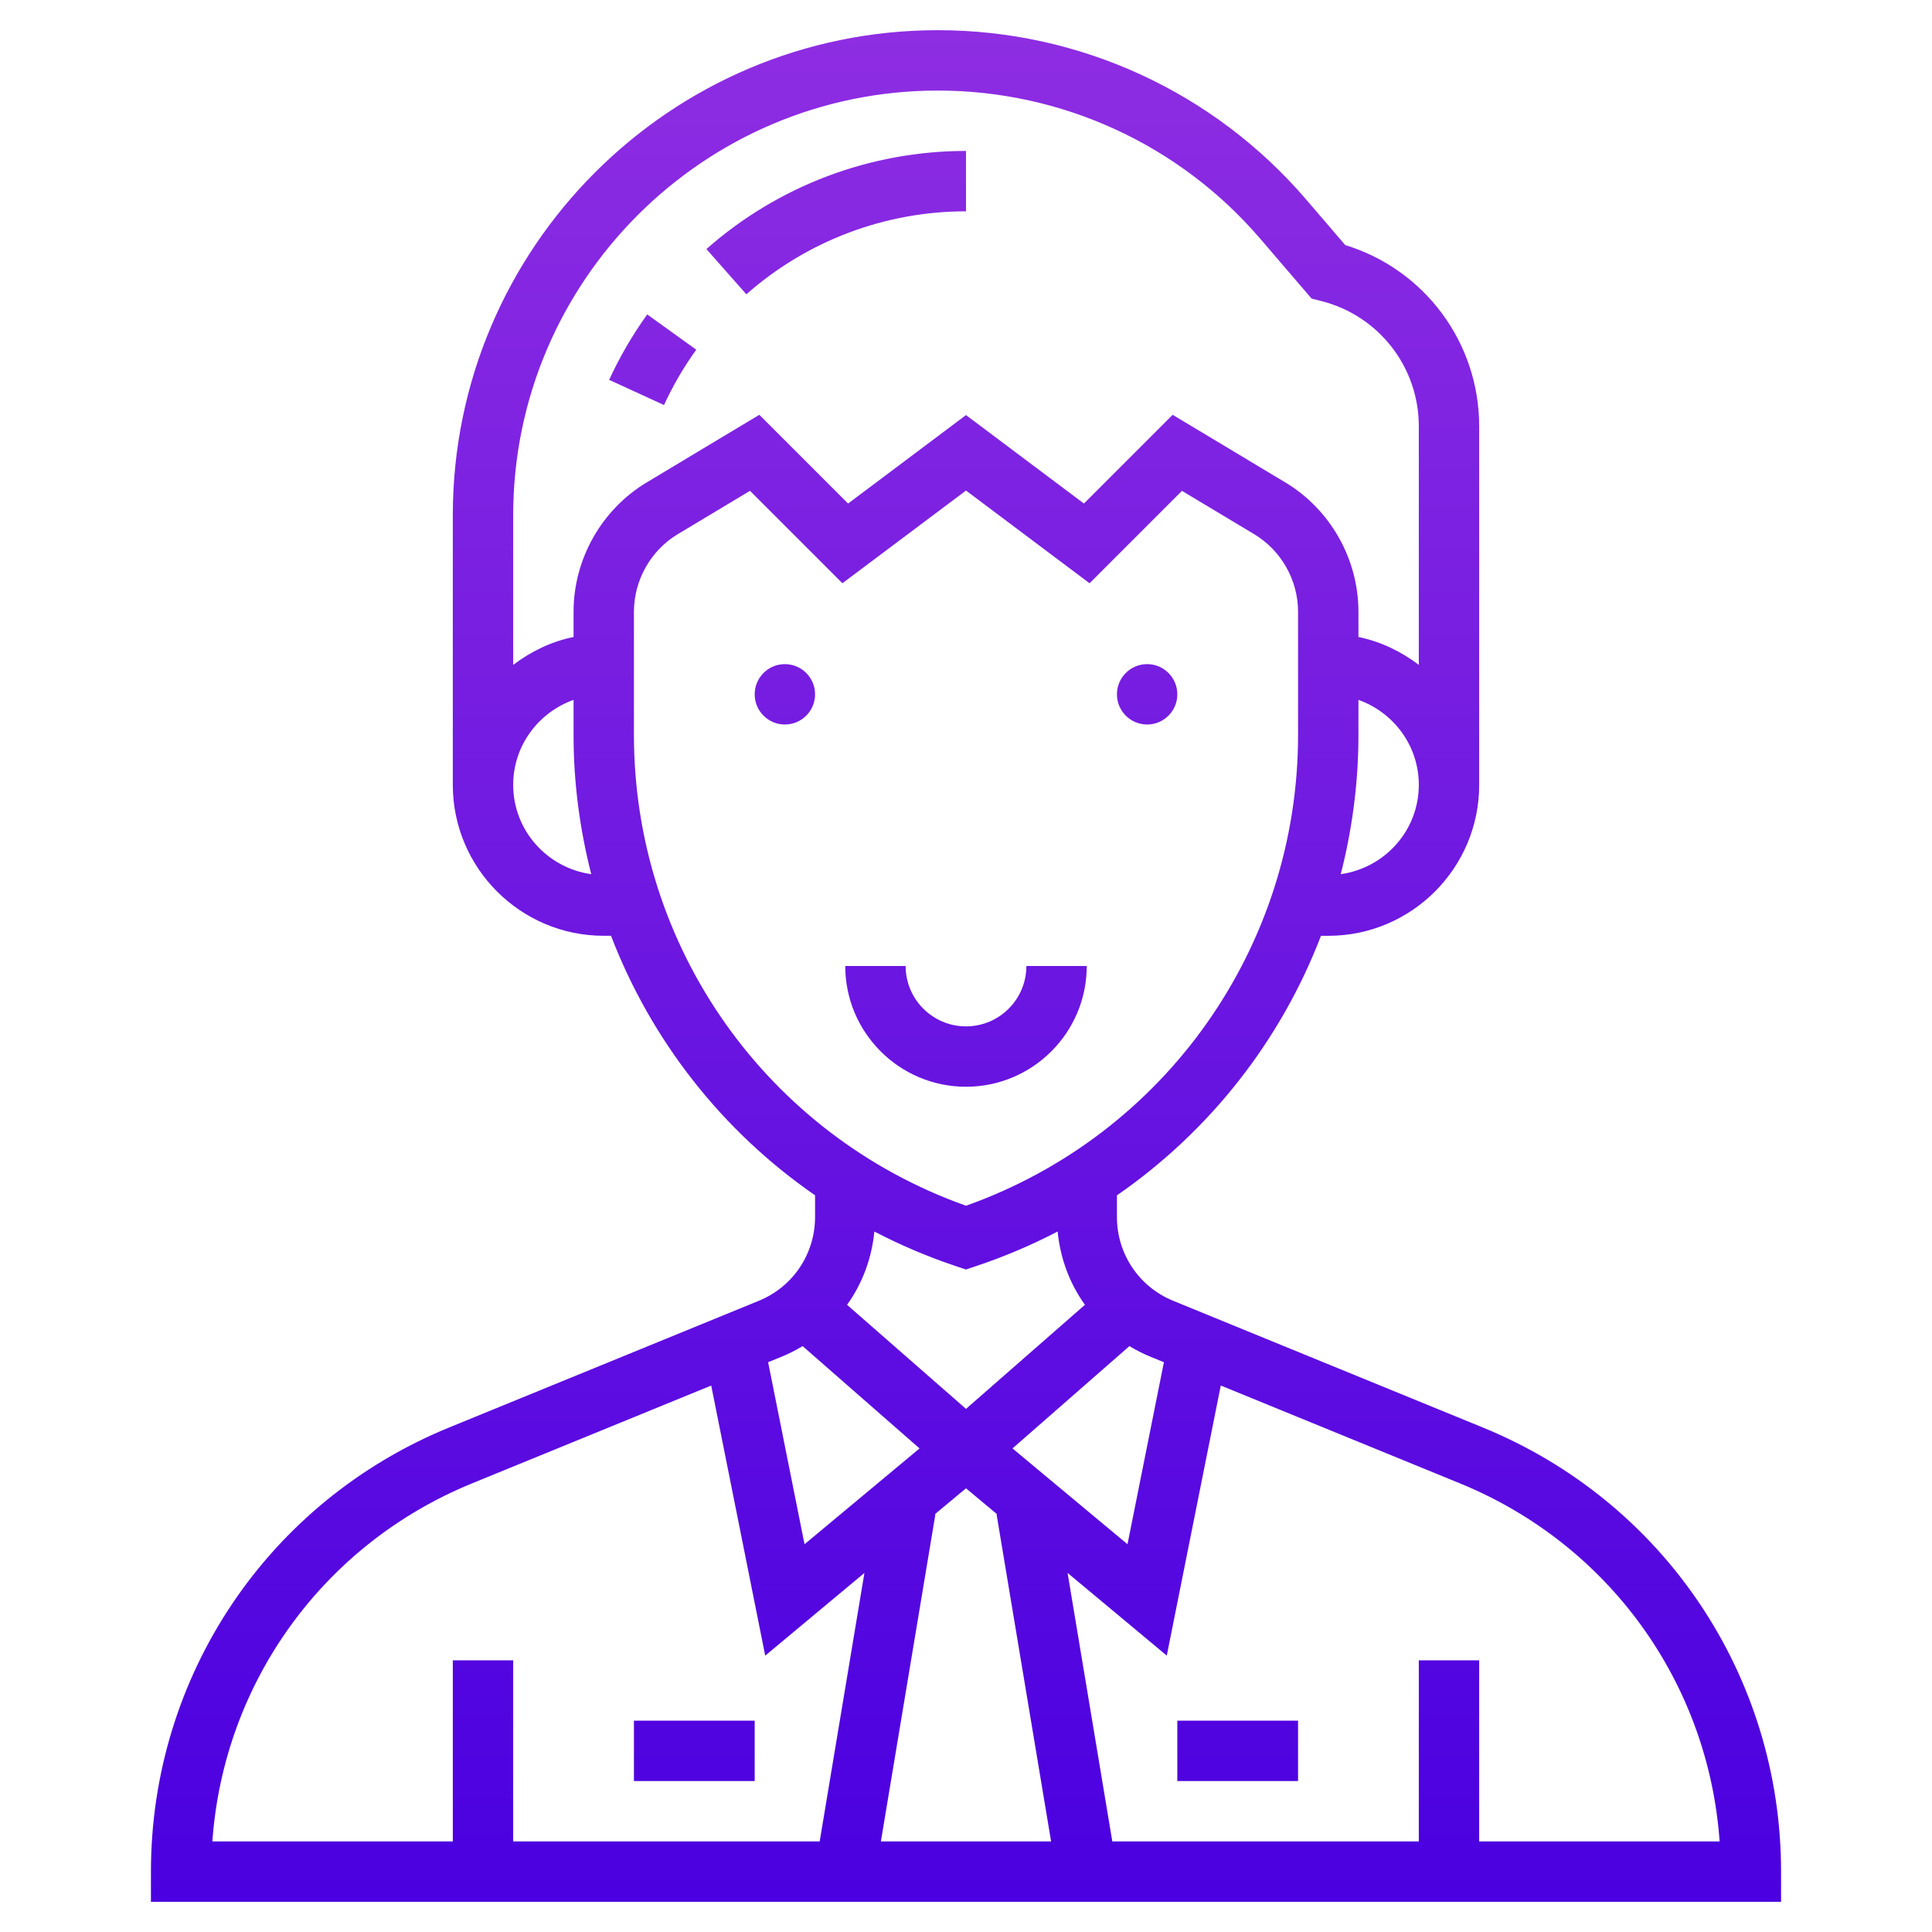 <svg id="Layer_35" enable-background="new 0 0 64 64" height="512" viewBox="0 0 64 64" width="512" xmlns="http://www.w3.org/2000/svg" xmlns:xlink="http://www.w3.org/1999/xlink">
    <linearGradient id="SVGID_1_" gradientUnits="userSpaceOnUse" x1="32" x2="32" y1="63" y2="1">
        <stop offset="0" stop-color="#4A00E0"/>
        <stop offset="1" stop-color="#8E2DE2"/>
    </linearGradient>
    <path d="m37 23c0-.552.448-1 1-1s1 .448 1 1-.448 1-1 1-1-.448-1-1zm-11-1c-.552 0-1 .448-1 1s.448 1 1 1 1-.448 1-1-.448-1-1-1zm10 10h-2c0 1.103-.897 2-2 2s-2-.897-2-2h-2c0 2.206 1.794 4 4 4s4-1.794 4-4zm-12.936-20.416-1.624-1.168c-.489.68-.913 1.409-1.261 2.167l1.817.834c.295-.641.654-1.258 1.068-1.833zm8.936-4.584v-2c-3.17 0-6.224 1.154-8.599 3.25l1.323 1.499c2.009-1.772 4.593-2.749 7.276-2.749zm27 55v1h-54v-1c0-6.482 3.877-12.257 9.877-14.712l10.259-4.197c1.133-.463 1.864-1.553 1.864-2.777v-.718c-3.077-2.126-5.427-5.126-6.759-8.597h-.241c-2.757 0-5-2.243-5-5v-8.931c0-8.86 7.208-16.068 16.069-16.068 4.696 0 9.144 2.045 12.201 5.611l1.292 1.507c2.629.805 4.438 3.229 4.438 6.005v11.877c0 2.757-2.243 5-5 5h-.241c-1.332 3.471-3.682 6.47-6.759 8.597v.718c0 1.224.731 2.313 1.864 2.776l10.259 4.198c6 2.454 9.877 8.229 9.877 14.711zm-20.893-17.058c-.243-.099-.474-.218-.694-.35l-3.873 3.389 3.81 3.174 1.206-6.03zm-7.139 5.219.018.003-1.806 10.836h5.639l-1.806-10.835.018-.003-1.031-.86zm16.032-24.161c0-1.302-.839-2.402-2-2.816v1.167c0 1.582-.207 3.125-.586 4.607 1.457-.204 2.586-1.446 2.586-2.958zm-30-8.931v4.956c.584-.442 1.257-.773 2-.924v-.836c0-1.746.93-3.389 2.427-4.287l3.728-2.237 2.939 2.939 3.906-2.93 3.906 2.93 2.939-2.939 3.728 2.237c1.497.897 2.427 2.541 2.427 4.287v.836c.743.152 1.416.482 2 .924v-7.903c0-1.968-1.333-3.675-3.243-4.153l-.309-.078-1.697-1.979c-2.676-3.121-6.57-4.912-10.682-4.912-7.757 0-14.069 6.312-14.069 14.069zm2.586 11.889c-.379-1.482-.586-3.025-.586-4.607v-1.167c-1.161.414-2 1.514-2 2.816 0 1.512 1.129 2.754 2.586 2.958zm12.414 10.984c6.594-2.345 11-8.568 11-15.591v-4.086c0-1.048-.558-2.033-1.457-2.572l-2.389-1.433-3.061 3.061-4.093-3.071-4.094 3.07-3.061-3.061-2.389 1.433c-.898.539-1.456 1.525-1.456 2.573v4.086c0 7.024 4.406 13.247 11 15.591zm-3.036.854c-.086.892-.399 1.724-.904 2.428l3.94 3.447 3.94-3.448c-.505-.704-.818-1.536-.904-2.428-.864.45-1.772.837-2.719 1.152l-.317.107-.316-.105c-.947-.316-1.856-.703-2.72-1.153zm-3.071 4.146-.448.183 1.206 6.03 3.81-3.174-3.873-3.389c-.221.133-.452.251-.695.35zm-18.858 16.058h7.965v-6h2v6h10.153l1.482-8.894-3.286 2.739-1.789-8.947-7.926 3.242c-4.934 2.018-8.226 6.605-8.599 11.86zm49.93 0c-.373-5.255-3.665-9.842-8.599-11.86l-7.926-3.243-1.789 8.947-3.286-2.739 1.482 8.895h10.153v-6h2v6zm-17.965-2h4v-2h-4zm-14-2h-4v2h4z" fill="url(#SVGID_1_)"/></svg>
